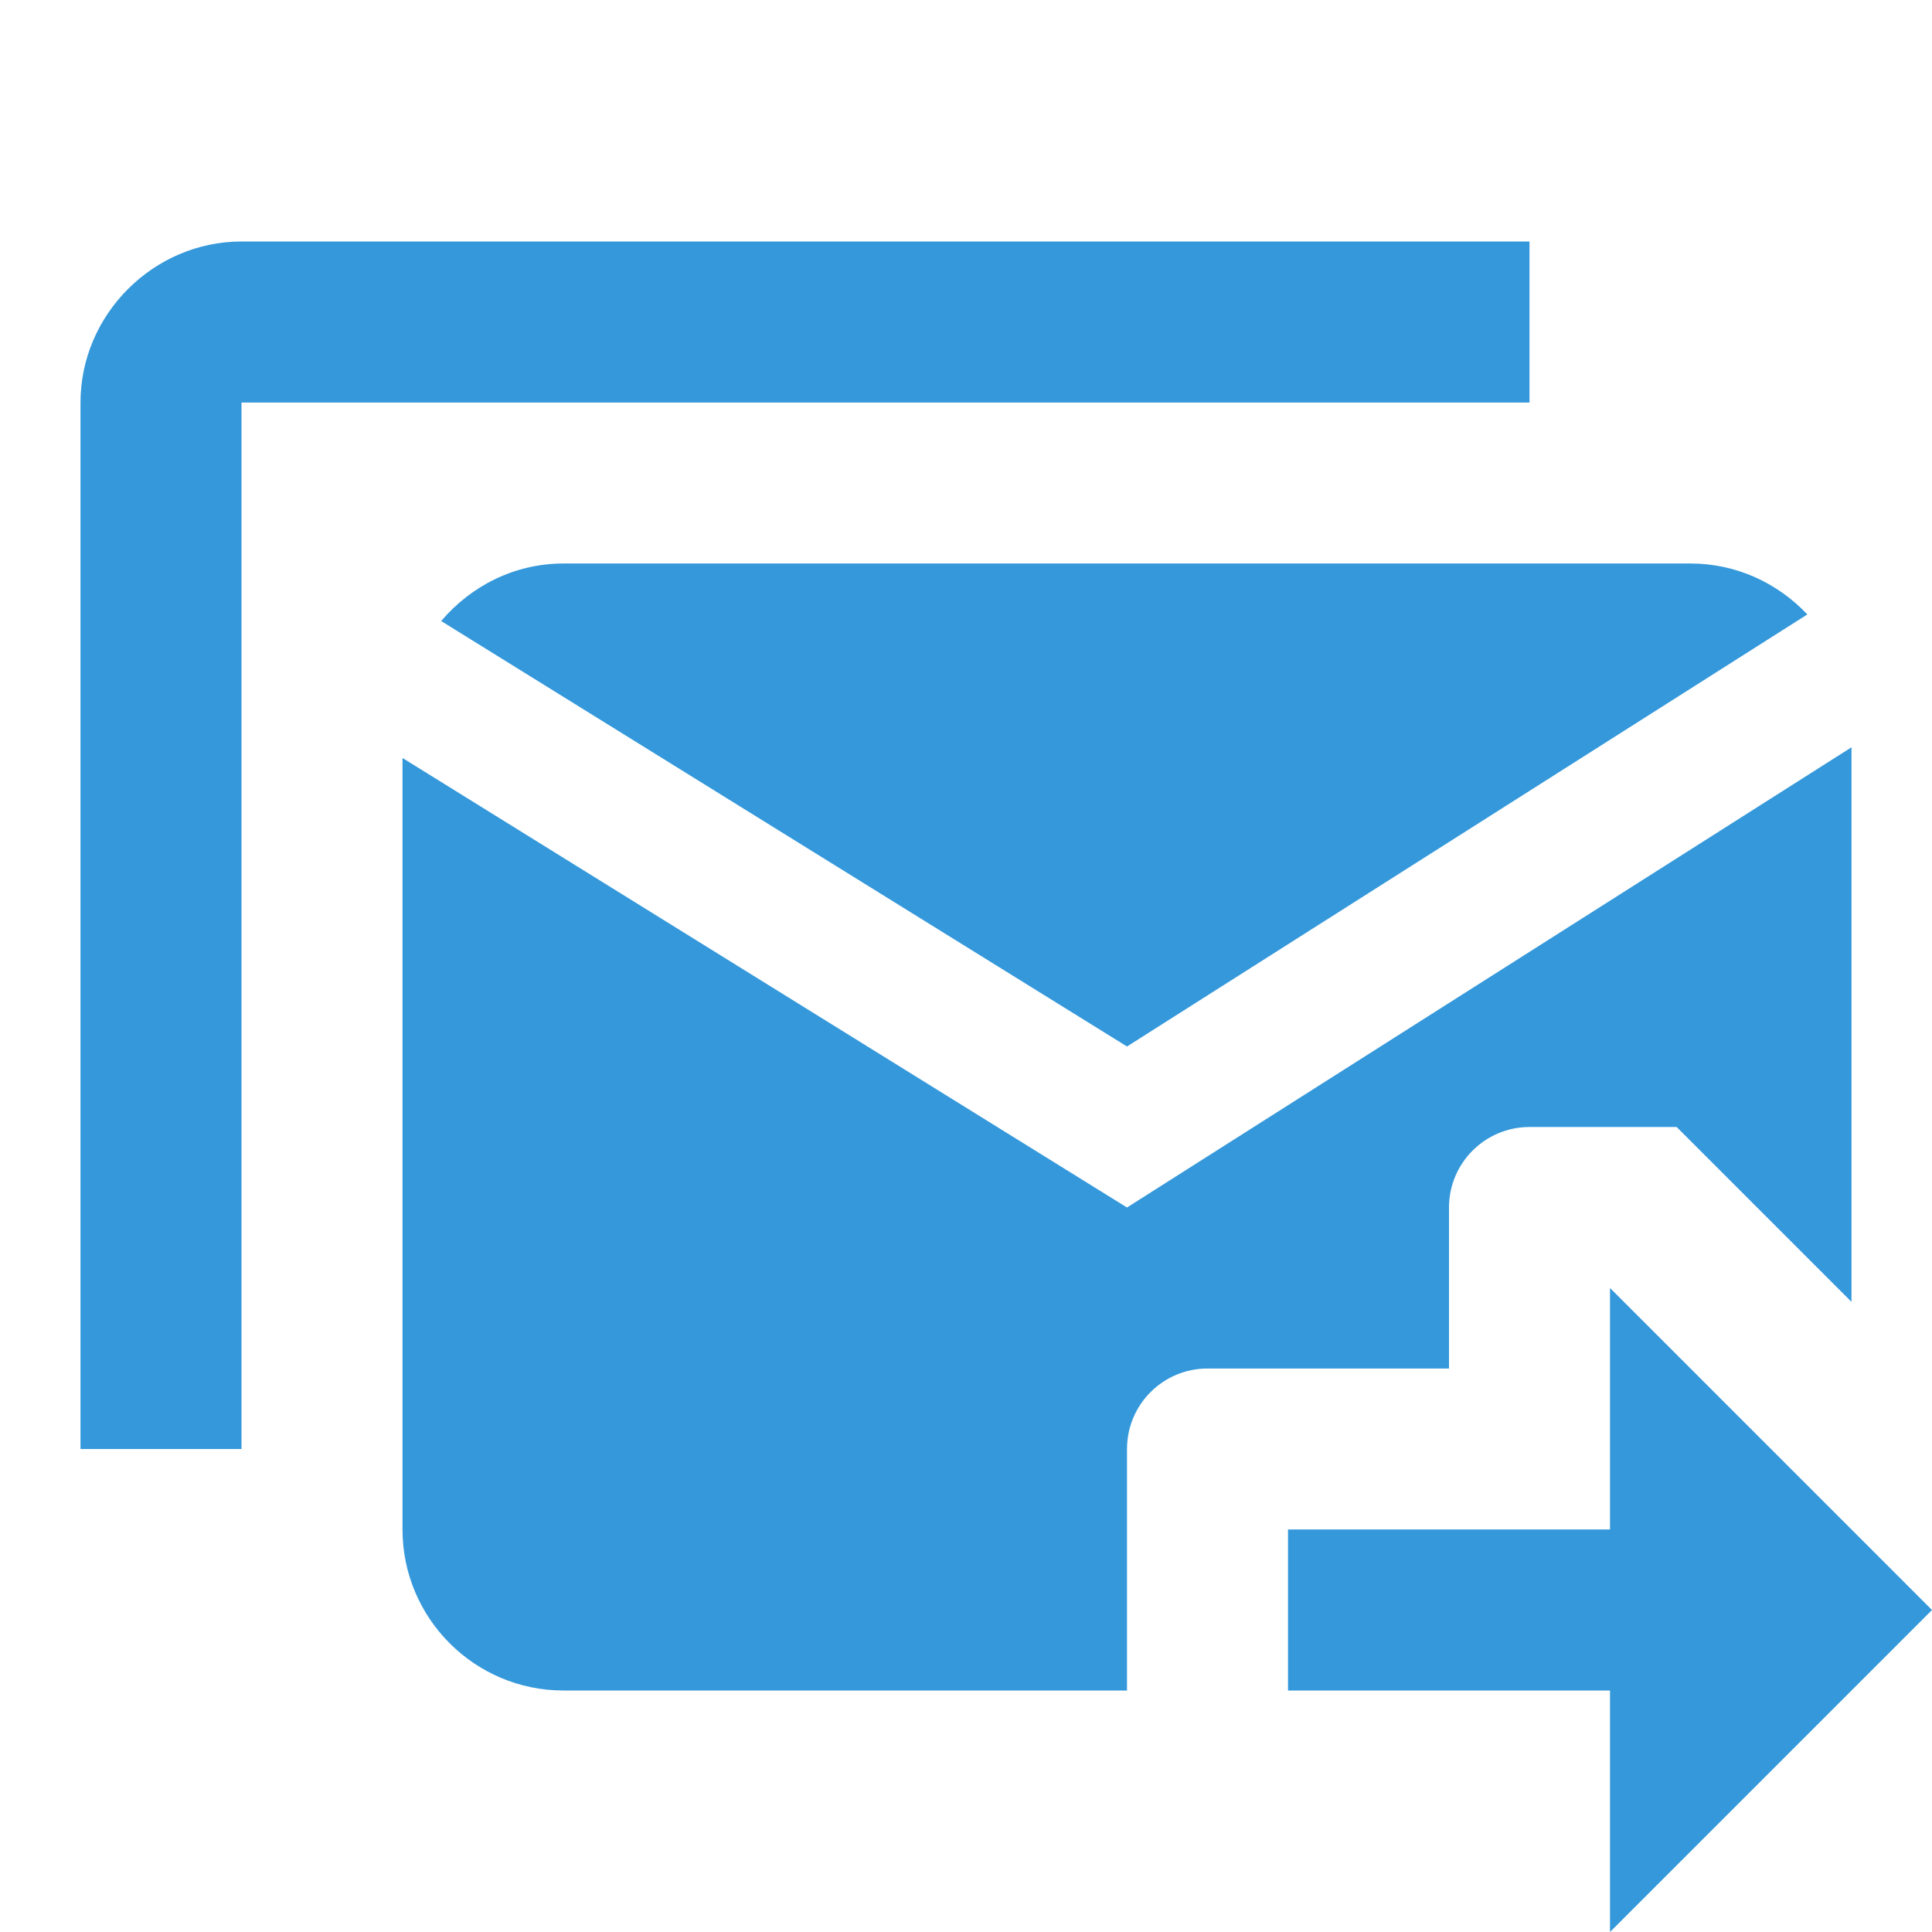 <?xml version="1.0"?>
<svg xmlns="http://www.w3.org/2000/svg" xmlns:xlink="http://www.w3.org/1999/xlink" version="1.1" viewBox="0 0 224 224" width="24px" height="24px"><g fill="none" fill-rule="nonzero" stroke="none" stroke-width="1" stroke-linecap="butt" stroke-linejoin="miter" stroke-miterlimit="10" stroke-dasharray="" stroke-dashoffset="0" font-family="none" font-weight="none" font-size="none" text-anchor="none" style="mix-blend-mode: normal"><path d="M0,224v-224h224v224z" fill="none"/><g fill="#3498db"><path d="M28,28c-10.202,0 -18.667,8.465 -18.667,18.667v121.333h18.667v-121.333h149.333v-18.667zM65.333,65.333c-5.703,0 -10.757,2.631 -14.182,6.672l79.516,49.328l78.878,-50.094c-3.407,-3.612 -8.196,-5.906 -13.544,-5.906zM214.667,86.643l-84,53.357l-84,-52.117v89.451c0,10.295 8.372,18.667 18.667,18.667h65.333v-28c0,-5.152 4.181,-9.333 9.333,-9.333h28v-18.667c0,-5.152 4.181,-9.333 9.333,-9.333h17.062l20.271,20.271zM186.667,149.333v28h-37.333v18.667h37.333v28l37.333,-37.333z"/></g></g></svg>

